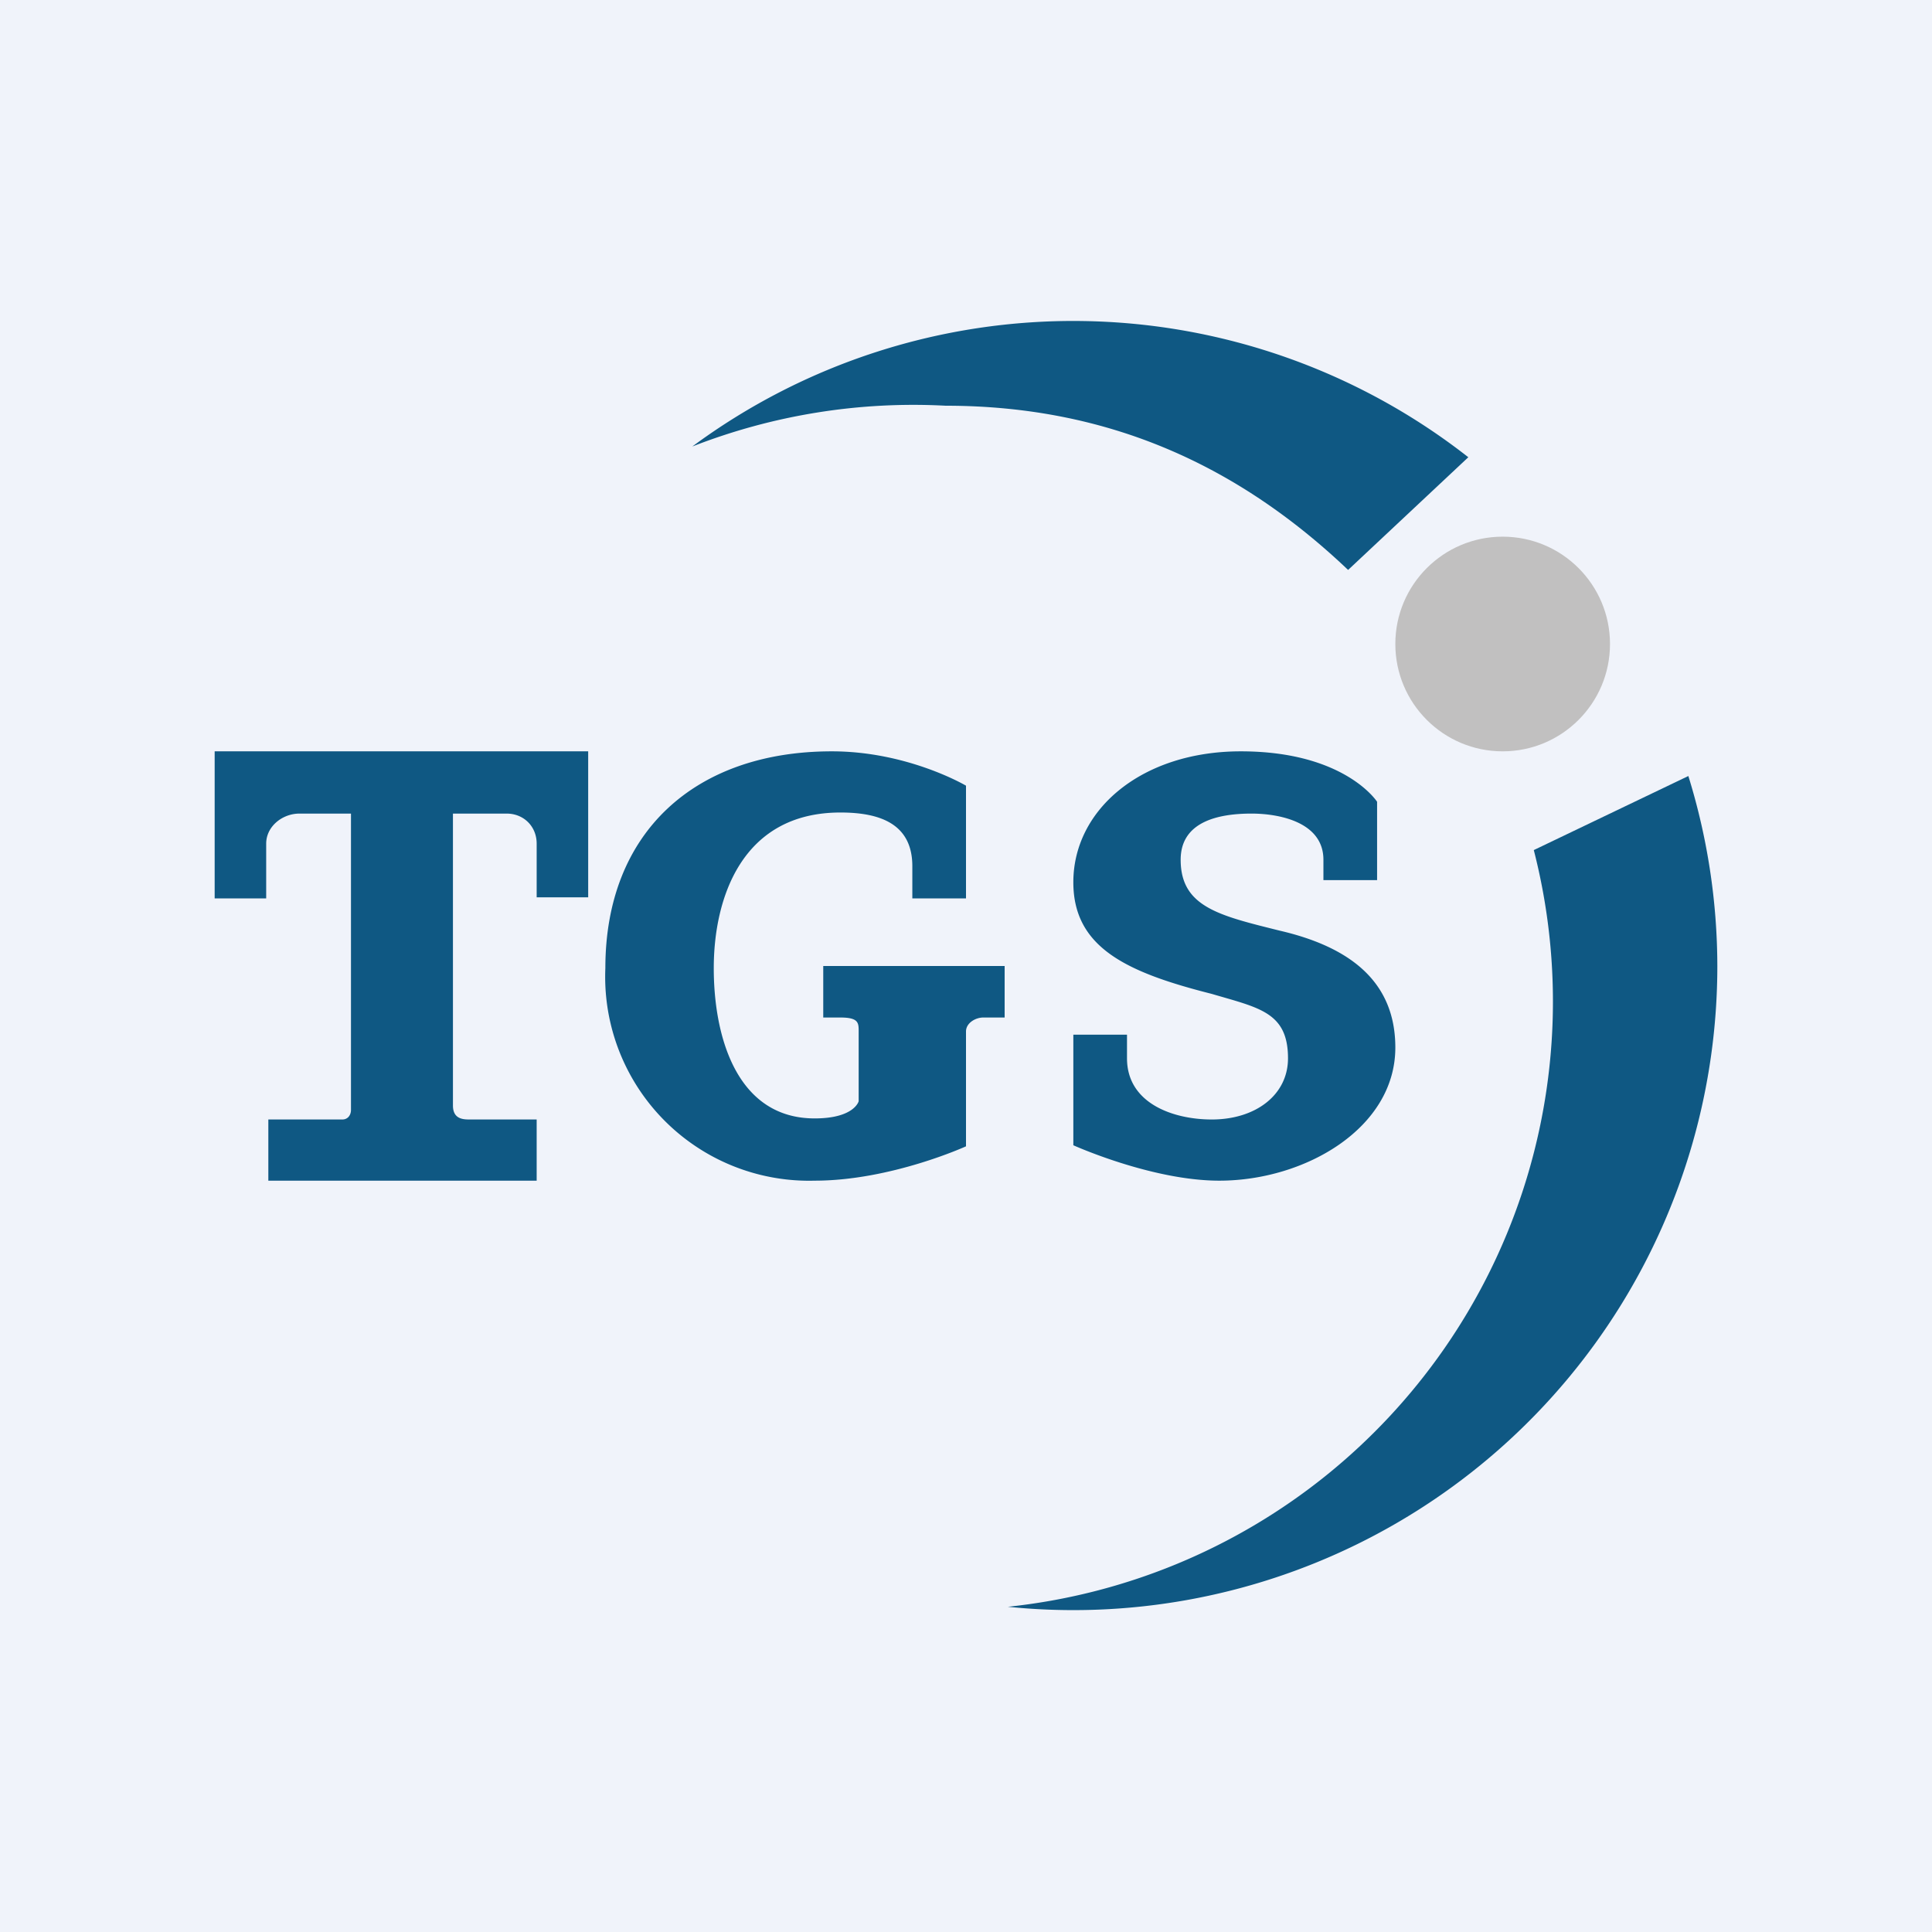 <!-- by TradingView --><svg width="18" height="18" viewBox="0 0 18 18" xmlns="http://www.w3.org/2000/svg"><path fill="#F0F3FA" d="M0 0h18v18H0z"/><path d="M12.83 8.2h-.5v-.19c0-.35-.41-.43-.67-.43-.3 0-.66.07-.66.43 0 .44.36.52.92.66.65.15 1.08.47 1.08 1.09 0 .75-.84 1.24-1.64 1.24-.63 0-1.36-.33-1.36-.33V9.64h.5v.22c0 .42.43.57.79.57.41 0 .71-.23.71-.57 0-.43-.27-.47-.71-.6-.79-.2-1.29-.43-1.29-1.04 0-.68.64-1.22 1.56-1.22.97 0 1.27.47 1.27.47v.74ZM9 8.37h-.5v-.3c0-.4-.31-.5-.67-.5-.92 0-1.18.8-1.18 1.45 0 .65.22 1.4.94 1.4.37 0 .41-.16.41-.16v-.65c0-.08 0-.13-.17-.13h-.16V9h1.69v.48h-.2c-.07 0-.16.05-.16.13v1.07s-.7.32-1.41.32a1.9 1.9 0 0 1-1.95-1.98C5.64 7.75 6.48 7 7.75 7 8.46 7 9 7.32 9 7.32v1.05ZM5.48 7H2v1.37h.48v-.51c0-.16.15-.28.31-.28h.48v2.76c0 .05-.03.09-.08.09H2.5V11H5v-.57h-.62c-.06 0-.16 0-.16-.13V7.58h.5c.16 0 .28.12.28.28v.5h.48V7Z" fill="#0F5883"/><circle cx="14" cy="6" r="1" fill="#C1C0C0"/><path d="M16 9a6 6 0 0 1-6.61 5.97 5.67 5.67 0 0 0 4.9-7.05l1.44-.69A6 6 0 0 1 16 9Zm-2.32-4.74a5.97 5.97 0 0 0-7.23-.1 5.66 5.66 0 0 1 2.36-.38c1.52 0 2.73.56 3.75 1.53l1.12-1.05Z" fill="#0F5883"/></svg>